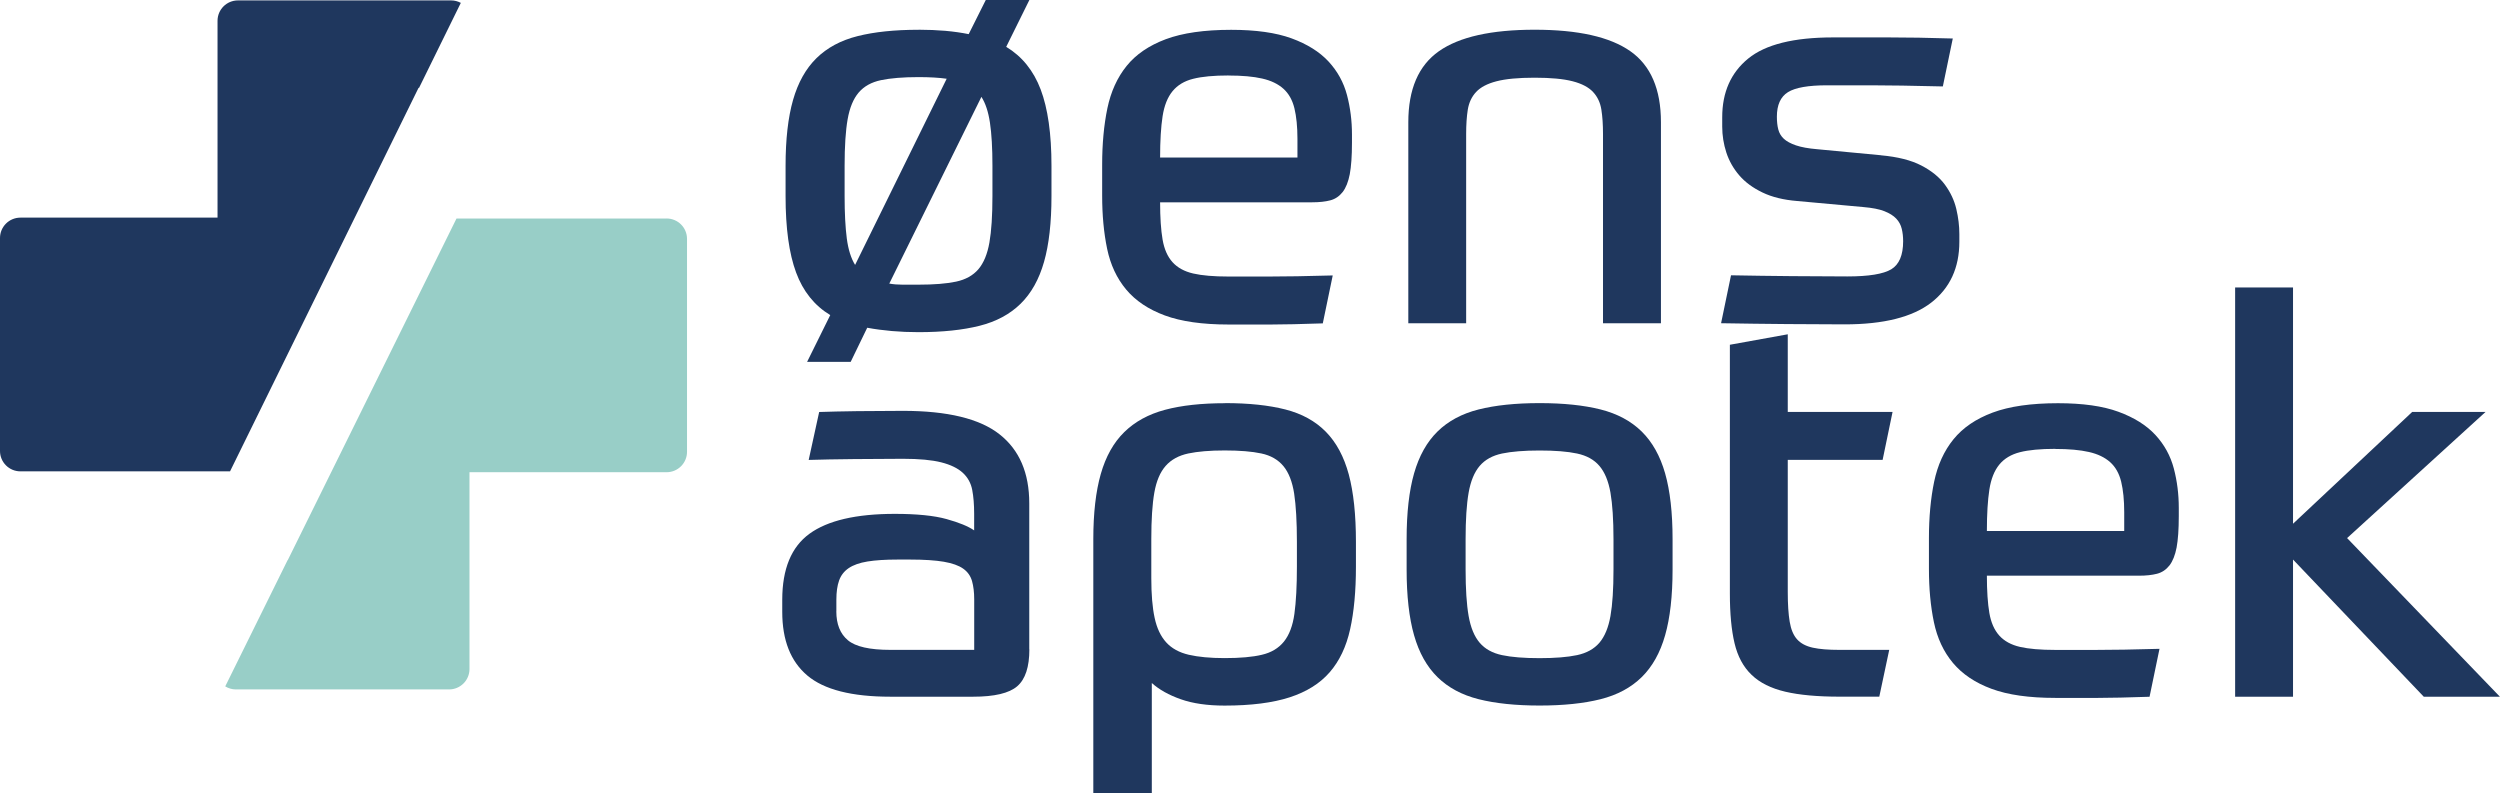 <svg width="249" height="79" viewBox="0 0 249 79" fill="none" xmlns="http://www.w3.org/2000/svg">
<path d="M91.483 2.96C92.433 2.96 93.324 3 94.146 3.069C94.967 3.143 95.749 3.252 96.482 3.4L98.184 0H102.525L100.218 4.665C101.792 5.614 102.94 7.033 103.653 8.916C104.366 10.799 104.727 13.334 104.727 16.512V19.531C104.727 22.166 104.48 24.35 103.985 26.085C103.49 27.824 102.713 29.213 101.649 30.256C100.585 31.299 99.224 32.03 97.556 32.45C95.888 32.87 93.864 33.083 91.483 33.083C89.652 33.083 87.949 32.934 86.375 32.643L84.727 36.043H80.387L82.693 31.383C81.119 30.434 79.981 29.015 79.288 27.132C78.59 25.249 78.243 22.714 78.243 19.536V16.517C78.243 13.882 78.491 11.698 78.986 9.963C79.481 8.229 80.258 6.835 81.322 5.792C82.386 4.749 83.747 4.018 85.415 3.598C87.083 3.178 89.102 2.965 91.488 2.965L91.483 2.96ZM84.123 19.526C84.123 21.246 84.198 22.655 84.341 23.752C84.485 24.849 84.762 25.729 85.168 26.386L94.289 7.843C93.522 7.734 92.587 7.68 91.488 7.68C89.949 7.68 88.706 7.784 87.751 7.982C86.796 8.184 86.058 8.594 85.524 9.217C84.994 9.84 84.628 10.724 84.425 11.876C84.222 13.027 84.123 14.574 84.123 16.512V19.531V19.526ZM98.847 16.507C98.847 14.752 98.763 13.324 98.6 12.227C98.437 11.13 98.15 10.27 97.749 9.647L88.573 28.244C88.974 28.318 89.414 28.353 89.889 28.353H91.483C93.022 28.353 94.264 28.254 95.22 28.052C96.17 27.849 96.912 27.439 97.447 26.816C97.976 26.193 98.343 25.309 98.546 24.157C98.748 23.006 98.847 21.459 98.847 19.521V16.502V16.507Z" fill="#1F375E"/>
<path d="M115.546 20.134C115.546 21.671 115.63 22.912 115.794 23.866C115.957 24.814 116.289 25.566 116.784 26.114C117.279 26.663 117.967 27.038 118.843 27.241C119.724 27.444 120.892 27.543 122.357 27.543H126.395C128.023 27.543 130.142 27.508 132.74 27.434L131.75 32.208C130.617 32.242 129.642 32.272 128.84 32.292C128.033 32.312 127.291 32.322 126.613 32.322H122.357C119.758 32.322 117.64 32.02 116.012 31.417C114.383 30.814 113.101 29.954 112.166 28.837C111.231 27.72 110.602 26.366 110.27 24.78C109.939 23.189 109.775 21.424 109.775 19.487V16.413C109.775 14.327 109.949 12.454 110.295 10.789C110.642 9.123 111.285 7.715 112.215 6.563C113.146 5.412 114.448 4.527 116.115 3.904C117.783 3.282 119.951 2.97 122.624 2.97C125.079 2.97 127.083 3.252 128.637 3.82C130.191 4.389 131.419 5.155 132.319 6.123C133.215 7.092 133.829 8.209 134.161 9.469C134.492 10.729 134.656 12.039 134.656 13.393V14.219C134.656 15.533 134.581 16.576 134.438 17.347C134.289 18.113 134.052 18.711 133.725 19.131C133.393 19.551 132.983 19.828 132.488 19.956C131.993 20.085 131.399 20.149 130.701 20.149H115.536L115.546 20.134ZM122.357 7.517C120.892 7.517 119.719 7.626 118.843 7.848C117.962 8.066 117.279 8.481 116.784 9.084C116.289 9.687 115.957 10.522 115.794 11.579C115.63 12.642 115.546 14.011 115.546 15.691H129.226V13.828C129.226 12.622 129.122 11.604 128.924 10.784C128.721 9.958 128.355 9.311 127.826 8.837C127.296 8.362 126.588 8.021 125.712 7.823C124.831 7.621 123.718 7.522 122.361 7.522L122.357 7.517Z" fill="#1F375E"/>
<path d="M140.268 32.203V12.177C140.268 8.886 141.283 6.529 143.317 5.1C145.351 3.672 148.528 2.96 152.849 2.96C157.17 2.96 160.347 3.672 162.381 5.1C164.416 6.529 165.43 8.886 165.43 12.177V32.198H159.659V13.329C159.659 12.415 159.605 11.609 159.496 10.917C159.387 10.22 159.11 9.637 158.67 9.163C158.229 8.688 157.551 8.332 156.635 8.095C155.72 7.858 154.458 7.739 152.844 7.739C151.231 7.739 149.969 7.858 149.053 8.095C148.137 8.332 147.459 8.688 147.019 9.163C146.578 9.637 146.306 10.225 146.192 10.917C146.083 11.614 146.029 12.42 146.029 13.329V32.198H140.258L140.268 32.203Z" fill="#1F375E"/>
<path d="M187.351 15.469C188.999 15.617 190.335 15.953 191.36 16.482C192.384 17.011 193.171 17.653 193.72 18.404C194.27 19.156 194.646 19.961 194.849 20.816C195.052 21.676 195.151 22.506 195.151 23.312V24.078C195.151 26.673 194.215 28.694 192.349 30.142C190.483 31.585 187.608 32.307 183.723 32.307C182.075 32.307 180.159 32.297 177.982 32.277C175.804 32.257 173.616 32.233 171.419 32.193L172.409 27.419C174.388 27.459 176.403 27.483 178.452 27.503C180.501 27.523 182.352 27.533 184 27.533C186.123 27.533 187.578 27.295 188.37 26.821C189.157 26.346 189.553 25.413 189.553 24.024C189.553 23.584 189.508 23.174 189.414 22.788C189.32 22.403 189.142 22.067 188.865 21.775C188.588 21.483 188.197 21.236 187.682 21.034C187.167 20.831 186.475 20.698 185.594 20.623L179.001 20.021C177.645 19.912 176.492 19.63 175.542 19.171C174.591 18.716 173.819 18.148 173.235 17.47C172.651 16.793 172.221 16.037 171.943 15.192C171.671 14.352 171.533 13.492 171.533 12.612V11.678C171.533 9.192 172.394 7.245 174.116 5.837C175.839 4.428 178.655 3.726 182.575 3.726H188.068C189.974 3.726 192.117 3.761 194.497 3.835L193.507 8.609C191.968 8.575 190.612 8.545 189.444 8.525C188.271 8.505 187.237 8.496 186.341 8.496H181.976C180.11 8.496 178.808 8.723 178.076 9.182C177.343 9.642 176.977 10.453 176.977 11.624C176.977 12.098 177.021 12.518 177.115 12.884C177.205 13.25 177.393 13.561 177.665 13.818C177.937 14.075 178.343 14.293 178.872 14.476C179.402 14.658 180.11 14.787 180.986 14.861L187.36 15.464L187.351 15.469Z" fill="#1F375E"/>
<path d="M102.525 64.673C102.525 66.427 102.124 67.653 101.317 68.35C100.51 69.046 99.045 69.392 96.922 69.392H88.681C84.836 69.392 82.079 68.691 80.411 67.282C78.743 65.874 77.912 63.763 77.912 60.946V59.74C77.912 56.666 78.818 54.472 80.629 53.158C82.441 51.843 85.272 51.181 89.117 51.181C91.314 51.181 93.037 51.354 94.279 51.7C95.521 52.046 96.442 52.421 97.026 52.827V51.181C97.026 50.266 96.962 49.471 96.833 48.794C96.704 48.117 96.392 47.553 95.898 47.094C95.403 46.639 94.69 46.288 93.754 46.051C92.819 45.814 91.547 45.695 89.939 45.695C88.33 45.695 86.761 45.705 85.024 45.725C83.282 45.744 81.792 45.769 80.545 45.809L81.589 41.035C82.614 41 83.876 40.97 85.38 40.95C86.88 40.931 88.404 40.921 89.939 40.921C94.368 40.921 97.575 41.697 99.55 43.254C101.53 44.81 102.515 47.103 102.515 50.138V64.678L102.525 64.673ZM83.297 60.887C83.297 62.167 83.683 63.126 84.45 63.768C85.217 64.411 86.628 64.727 88.681 64.727H97.031V59.681C97.031 58.989 96.957 58.386 96.813 57.872C96.665 57.358 96.373 56.948 95.932 56.637C95.492 56.325 94.853 56.098 94.007 55.95C93.166 55.807 92.047 55.732 90.656 55.732H89.394C88.187 55.732 87.187 55.797 86.4 55.925C85.613 56.054 84.989 56.276 84.534 56.583C84.074 56.894 83.757 57.304 83.574 57.818C83.391 58.332 83.302 58.969 83.302 59.736V60.887H83.297Z" fill="#1F375E"/>
<path d="M122.03 40.15C124.371 40.15 126.37 40.362 128.018 40.782C129.667 41.203 131.013 41.944 132.057 43.007C133.101 44.069 133.859 45.483 134.339 47.257C134.814 49.031 135.051 51.27 135.051 53.978V56.449C135.051 58.861 134.858 60.937 134.472 62.676C134.086 64.416 133.408 65.839 132.438 66.956C131.468 68.073 130.142 68.903 128.454 69.452C126.766 70 124.608 70.277 121.97 70.277C120.248 70.277 118.793 70.065 117.605 69.644C116.412 69.225 115.452 68.686 114.72 68.028V79H108.894V53.711C108.894 51.117 109.142 48.947 109.637 47.212C110.132 45.477 110.909 44.084 111.973 43.041C113.037 41.998 114.388 41.257 116.036 40.817C117.684 40.377 119.679 40.16 122.025 40.16L122.03 40.15ZM121.975 65.547C123.515 65.547 124.752 65.439 125.682 65.216C126.618 64.999 127.35 64.559 127.88 63.902C128.409 63.245 128.761 62.32 128.924 61.129C129.088 59.943 129.172 58.377 129.172 56.439V53.968C129.172 51.957 129.078 50.355 128.899 49.169C128.716 47.983 128.36 47.069 127.83 46.426C127.301 45.789 126.568 45.364 125.633 45.166C124.697 44.964 123.48 44.865 121.98 44.865C120.481 44.865 119.308 44.968 118.352 45.166C117.402 45.369 116.65 45.779 116.101 46.402C115.551 47.024 115.175 47.909 114.972 49.061C114.769 50.212 114.67 51.759 114.67 53.696V57.591C114.67 59.202 114.779 60.516 115.002 61.539C115.22 62.562 115.606 63.378 116.155 63.981C116.704 64.584 117.457 64.994 118.407 65.216C119.357 65.434 120.55 65.547 121.975 65.547Z" fill="#1F375E"/>
<path d="M153.344 40.15C155.725 40.15 157.749 40.362 159.417 40.782C161.085 41.203 162.446 41.934 163.51 42.977C164.569 44.02 165.351 45.408 165.846 47.148C166.341 48.888 166.588 51.072 166.588 53.701V56.721C166.588 59.355 166.341 61.539 165.846 63.274C165.351 65.014 164.574 66.403 163.51 67.445C162.446 68.488 161.085 69.219 159.417 69.64C157.749 70.06 155.725 70.272 153.344 70.272C150.963 70.272 148.939 70.06 147.271 69.64C145.603 69.219 144.242 68.488 143.178 67.445C142.114 66.403 141.337 65.014 140.842 63.274C140.347 61.539 140.1 59.35 140.1 56.721V53.701C140.1 51.067 140.347 48.883 140.842 47.148C141.337 45.413 142.114 44.02 143.178 42.977C144.242 41.934 145.603 41.203 147.271 40.782C148.939 40.362 150.958 40.15 153.344 40.15ZM160.704 53.701C160.704 51.764 160.6 50.217 160.402 49.066C160.199 47.914 159.832 47.029 159.303 46.407C158.773 45.784 158.031 45.374 157.076 45.171C156.125 44.968 154.878 44.87 153.339 44.87C151.8 44.87 150.558 44.973 149.602 45.171C148.647 45.374 147.91 45.784 147.375 46.407C146.846 47.029 146.479 47.914 146.276 49.066C146.073 50.217 145.974 51.764 145.974 53.701V56.721C145.974 58.658 146.073 60.205 146.276 61.357C146.479 62.508 146.846 63.398 147.375 64.016C147.905 64.638 148.647 65.048 149.602 65.251C150.553 65.454 151.8 65.552 153.339 65.552C154.878 65.552 156.121 65.454 157.076 65.251C158.026 65.048 158.768 64.638 159.303 64.016C159.832 63.393 160.199 62.508 160.402 61.357C160.605 60.205 160.704 58.658 160.704 56.721V53.701Z" fill="#1F375E"/>
<path d="M172.295 34.338L178.061 33.295V41.03H188.499L187.509 45.804H178.061V58.969C178.061 60.175 178.125 61.164 178.254 61.93C178.382 62.696 178.63 63.284 178.996 63.684C179.362 64.09 179.882 64.361 180.56 64.51C181.238 64.658 182.104 64.727 183.168 64.727H188.167L187.177 69.388H183.223C181.025 69.388 179.219 69.224 177.813 68.893C176.403 68.562 175.284 68.009 174.463 67.218C173.636 66.432 173.072 65.379 172.76 64.065C172.448 62.75 172.295 61.105 172.295 59.128V34.333V34.338Z" fill="#1F375E"/>
<path d="M197.893 57.324C197.893 58.861 197.977 60.101 198.14 61.055C198.303 62.004 198.635 62.755 199.13 63.304C199.625 63.852 200.313 64.228 201.189 64.431C202.07 64.633 203.238 64.732 204.703 64.732H208.741C210.37 64.732 212.488 64.698 215.086 64.623L214.096 69.397C212.963 69.432 211.988 69.462 211.186 69.481C210.38 69.501 209.637 69.511 208.959 69.511H204.703C202.099 69.511 199.986 69.21 198.358 68.607C196.729 68.004 195.448 67.144 194.512 66.027C193.577 64.91 192.948 63.556 192.617 61.969C192.285 60.378 192.122 58.614 192.122 56.676V53.602C192.122 51.517 192.295 49.644 192.641 47.978C192.988 46.313 193.631 44.904 194.567 43.753C195.502 42.601 196.799 41.717 198.467 41.094C200.135 40.471 202.302 40.16 204.975 40.16C207.43 40.16 209.434 40.441 210.988 41.01C212.542 41.578 213.77 42.344 214.671 43.313C215.566 44.282 216.18 45.398 216.512 46.659C216.843 47.919 217.007 49.229 217.007 50.583V51.408C217.007 52.723 216.932 53.766 216.789 54.536C216.64 55.303 216.403 55.901 216.076 56.321C215.745 56.741 215.334 57.017 214.839 57.146C214.344 57.274 213.75 57.339 213.052 57.339H197.888L197.893 57.324ZM204.703 44.706C203.238 44.706 202.065 44.815 201.189 45.038C200.313 45.26 199.625 45.67 199.13 46.273C198.635 46.876 198.303 47.711 198.14 48.769C197.977 49.831 197.893 51.2 197.893 52.886H211.572V51.023C211.572 49.817 211.468 48.799 211.27 47.978C211.068 47.153 210.701 46.505 210.172 46.031C209.642 45.557 208.934 45.216 208.058 45.018C207.177 44.815 206.064 44.716 204.708 44.716L204.703 44.706Z" fill="#1F375E"/>
<path d="M228.385 52.164L240.253 41.03H247.559L233.77 53.593L248.989 69.392H241.407L228.385 55.732V69.392H222.619V28.63H228.385V52.164Z" fill="#1F375E"/>
<path d="M41.733 8.758L45.898 0.286C45.605 0.132 45.28 0.041 44.94 0.041H23.7C22.576 0.041 21.666 0.951 21.666 2.073V21.676H2.034C0.911 21.676 0 22.585 0 23.707V44.916C0 46.038 0.911 46.947 2.034 46.947H22.912L41.691 8.742L41.733 8.758Z" fill="#1F375E"/>
<path d="M66.392 21.766H45.467L28.658 55.797H28.642L22.433 68.364C22.747 68.555 23.109 68.667 23.487 68.667H44.727C45.85 68.667 46.761 67.757 46.761 66.635V47.033H66.392C67.516 47.033 68.427 46.123 68.427 45.001V23.792C68.427 22.67 67.516 21.761 66.392 21.761V21.766Z" fill="#98CEC7"/>
</svg>
